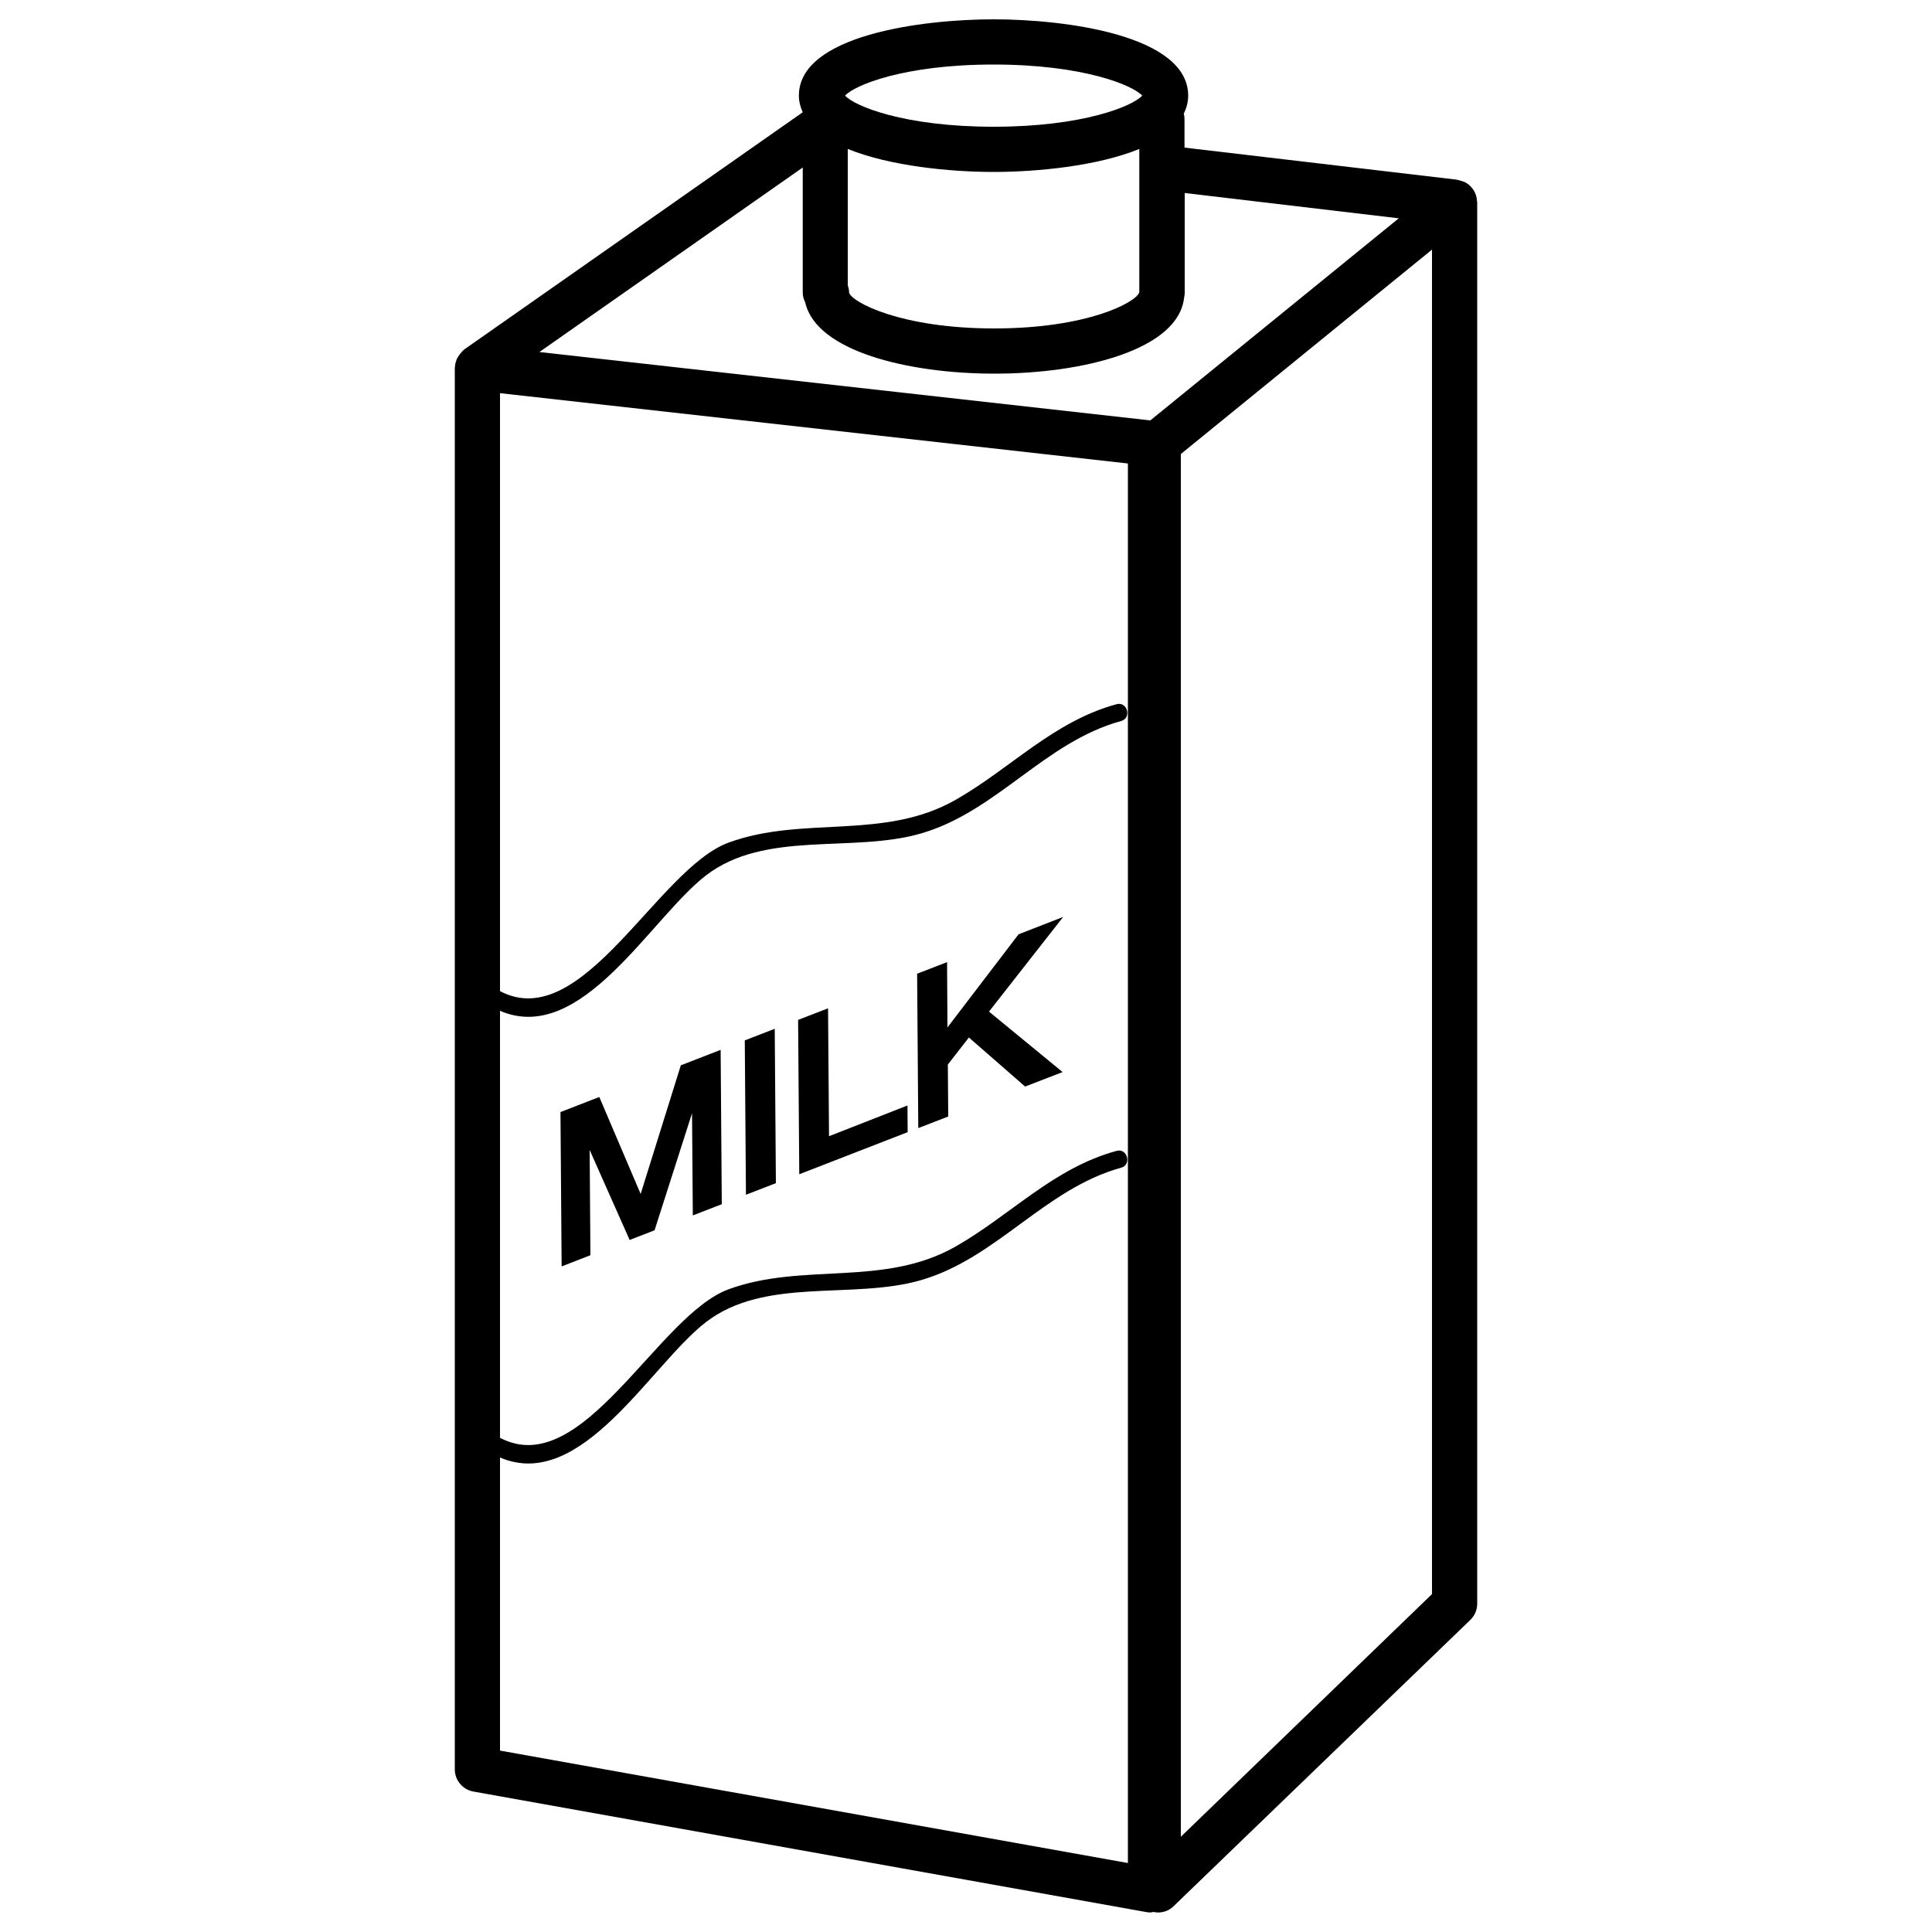 <?xml version="1.0" encoding="utf-8"?>
<!-- Svg Vector Icons : http://www.onlinewebfonts.com/icon -->
<!DOCTYPE svg PUBLIC "-//W3C//DTD SVG 1.1//EN" "http://www.w3.org/Graphics/SVG/1.1/DTD/svg11.dtd">
<svg version="1.1" xmlns="http://www.w3.org/2000/svg" xmlns:xlink="http://www.w3.org/1999/xlink" x="0px" y="0px" viewBox="0 0 1000 1000" enable-background="new 0 0 1000 1000" xml:space="preserve">
<g><g><path d="M764.5,104.2c-0.1-2-0.6-3.9-1.6-5.5c-0.1-0.2-0.3-0.4-0.4-0.6c-0.5-0.7-1-1.3-1.6-1.9c-0.1-0.1-0.2-0.2-0.3-0.3c-0.7-0.6-1.5-1.2-2.4-1.6c-0.1,0-0.2-0.1-0.3-0.2c-0.1-0.1-0.3-0.1-0.5-0.1c-0.7-0.3-1.4-0.5-2.2-0.7c-0.3-0.1-0.5-0.1-0.8-0.2c-0.1,0-0.2,0-0.3-0.1L613.1,76.4V61.7c0-1-0.1-1.9-0.4-2.8c1.4-2.9,2.3-6,2.3-9.4C615,18.3,551.7,10,514.3,10c-37.4,0-100.8,8.3-100.8,39.5c0,3.1,0.8,6,2,8.6L240.4,180.8c-0.2,0.1-0.4,0.3-0.5,0.5c-0.2,0.1-0.4,0.2-0.5,0.4c-0.1,0.1-0.2,0.2-0.3,0.4c-0.3,0.3-0.6,0.6-0.9,1c-0.2,0.3-0.4,0.6-0.6,0.8c-0.3,0.4-0.5,0.8-0.7,1.1c-0.2,0.3-0.3,0.6-0.5,0.9c-0.2,0.4-0.3,0.9-0.4,1.3c-0.1,0.3-0.2,0.6-0.3,0.9c-0.1,0.5-0.1,1.1-0.2,1.6c0,0.2-0.1,0.4-0.1,0.6v725.5c0,5.7,4.1,10.5,9.6,11.5l348.4,62.4c0.7,0.1,1.4,0.2,2.1,0.2c0.5,0,1-0.2,1.5-0.3c0.8,0.2,1.6,0.3,2.4,0.3c3,0,5.9-1.1,8.1-3.3L761,838.5c2.3-2.2,3.6-5.2,3.6-8.4V104.6C764.6,104.5,764.5,104.3,764.5,104.2z M514.3,33.4c46.3,0,72,10.7,76.9,16.1c-4.9,5.4-30.5,16.1-76.9,16.1c-46.3,0-72-10.7-76.9-16.1C442.3,44.1,467.9,33.4,514.3,33.4z M589.7,77.1v74.2c-1.6,5.2-26.9,18.7-75.1,18.7c-48.3,0-73.7-13.6-75.1-18.5c0-1.3-0.3-2.6-0.7-3.8V77.1C460.7,86,492,89,514.3,89C536.6,89,567.9,86,589.7,77.1z M583.8,964.3l-325-58.2V754.4c42.1,18.1,77.9-47.9,106.5-70c30.7-23.7,75.8-11.5,111.4-21.8c39.3-11.4,64.1-47.3,103.6-58.2c5.6-1.5,3.2-10.3-2.4-8.7c-32.6,8.9-54.5,33-83.1,49.4c-37.3,21.3-79,8.1-117.6,22.2c-36.8,13.4-75.7,99.5-118.4,76.9v-221c42.1,18.1,77.9-47.9,106.5-70c30.7-23.7,75.8-11.5,111.4-21.8C516,420,540.8,384,580.3,373.2c5.6-1.5,3.2-10.3-2.4-8.7c-32.6,8.9-54.5,33-83.1,49.4c-37.3,21.3-79,8.1-117.6,22.2c-36.8,13.4-75.7,99.5-118.4,76.9V203.5l325,36.4V964.3z M595.4,217.6l-316.2-35.4l136.3-95.5v64.7c0,1.9,0.5,3.6,1.3,5.2c5.7,25.2,53.4,36.8,97.9,36.8c46,0,95.3-12.4,98.2-39.4c0.2-0.8,0.3-1.6,0.3-2.5V99.9L724,113L595.4,217.6z M741.2,825.1l-130,125.6V235l130-105.8V825.1z M373,543.4l0.6,79.9l-15,5.8l-0.4-52.9l-19.4,60.6l-12.9,5l-20.7-46.6l0.4,54.5l-14.9,5.8l-0.6-79.9l20.1-7.8l21.4,50.2l20.8-66.6L373,543.4z M401,532.5l0.6,79.9l-15.5,6l-0.6-79.9L401,532.5z M469.7,572.2l0.1,13.8l-56.1,21.8l-0.6-79.9l15.5-6l0.5,66.2L469.7,572.2z M550.3,474.6l-38.4,49l38.1,31.3l-19.4,7.5L501.5,537l-10.9,14l0.2,26.9l-15.5,6l-0.6-79.9l15.5-6l0.2,33.8l36.8-48.2L550.3,474.6z"/></g><g></g><g></g><g></g><g></g><g></g><g></g><g></g><g></g><g></g><g></g><g></g><g></g><g></g><g></g><g></g></g>
</svg>